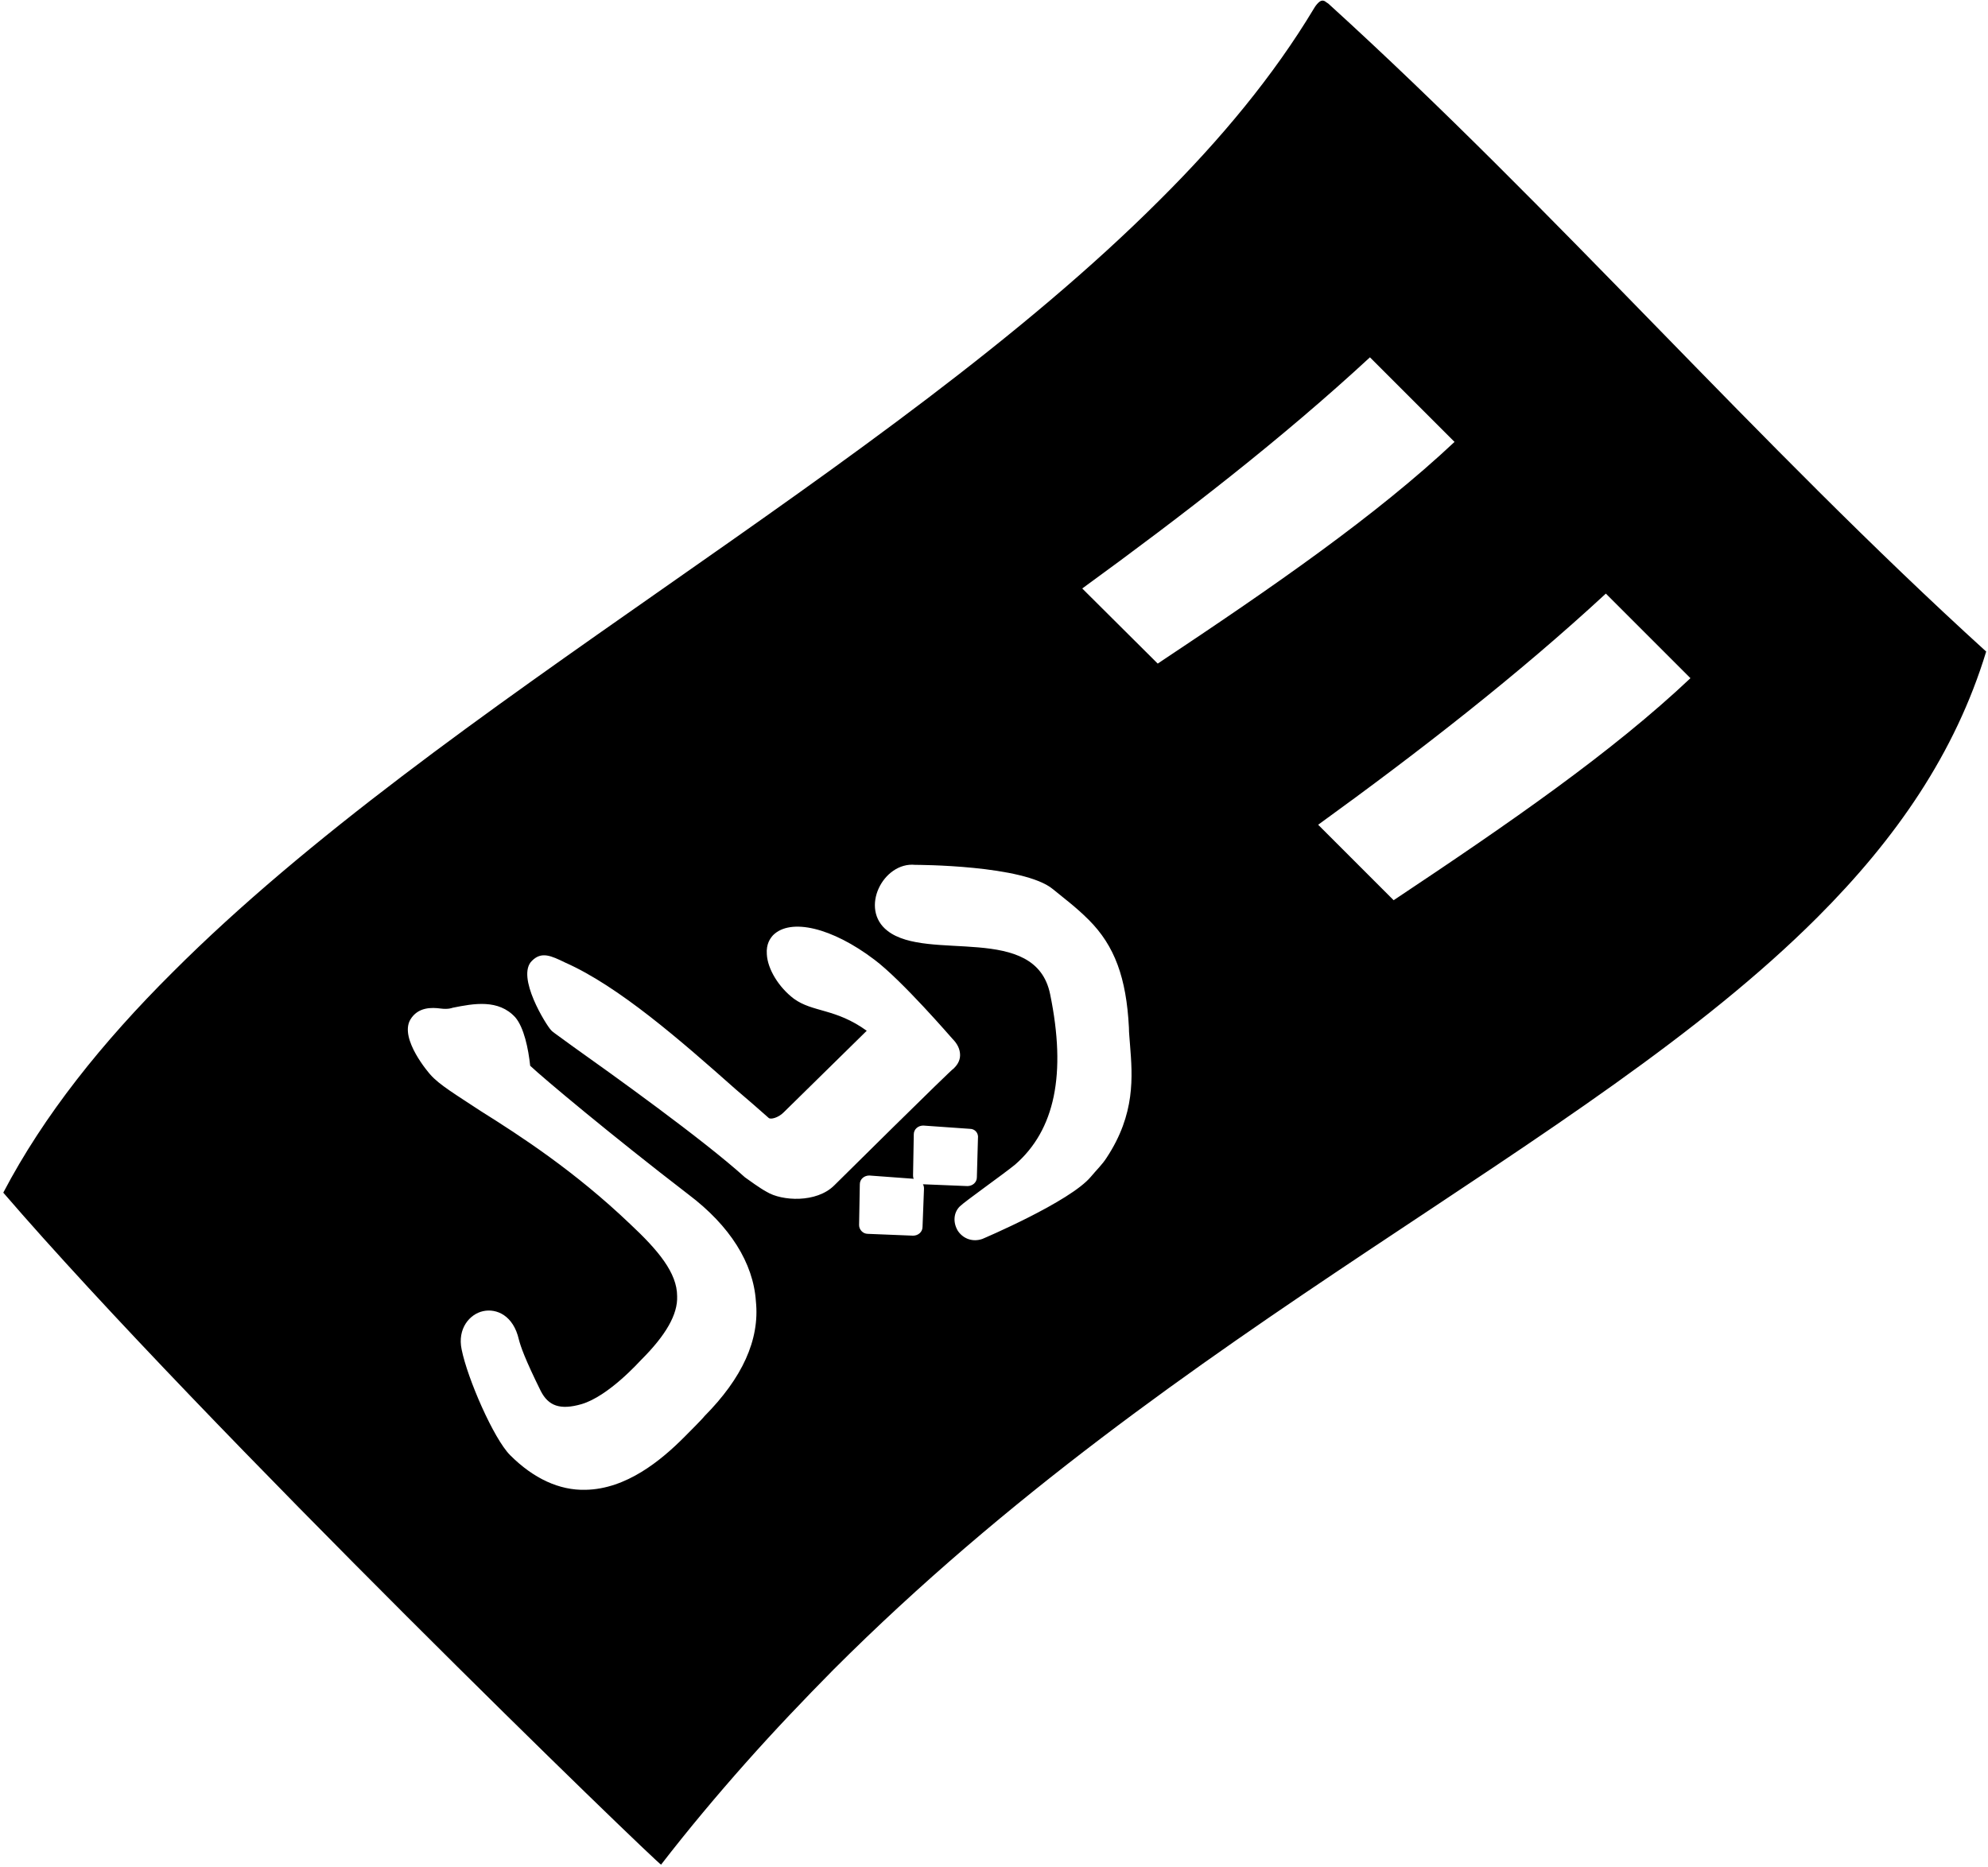 <?xml version="1.0" encoding="utf-8"?>
<!-- Generator: Adobe Illustrator 21.1.0, SVG Export Plug-In . SVG Version: 6.00 Build 0)  -->
<svg version="1.1" id="Layer_1" xmlns="http://www.w3.org/2000/svg" xmlns:xlink="http://www.w3.org/1999/xlink" x="0px" y="0px"
	 viewBox="0 0 545.2 512" style="enable-background:new 0 0 545.2 512;" xml:space="preserve">
<path d="M364.3,1l-0.6-0.4c-0.8-0.7-1.5-0.5-2.2,0.2c-0.4,0.4-0.8,0.9-1.2,1.6c-11,18.3-25.4,35.7-42.3,52.5
	c-74.8,74.8-196.7,137.7-270.7,211.8C28,285.9,12,305.9,0.9,327.1c54.8,63.6,180,184.7,180.4,184.3c7.5-9.7,15.3-19,23.2-27.9
	s16-17.4,24.1-25.6c95.2-95.2,206-142.5,269.8-206.3c21.6-21.6,37.8-45,46.3-72.9C481.9,121.6,427,58,364.3,1z M193.2,388.4
	c-0.5,0.7-4.3,4.5-5.7,5.9c-6.2,6.2-15.7,14.1-26.9,14.3c-7.2,0.2-14.3-3.1-20.7-9.5c-4.5-4.5-11.7-21-13.3-29
	c-1.2-5.7,2.2-9.7,5.9-10.5s8.3,1.2,9.8,7.8c0.5,1.9,1.6,5.2,6,14.1c2.1,4.1,5.3,5.3,11.2,3.6c7.4-2.2,15.7-11.5,16.4-12.2
	c6.7-6.7,10-12.4,9.8-17.4c0-6.4-5.2-12.6-12.9-19.8c-15.2-14.5-30-24.1-41-31c-6.5-4.3-11.4-7.2-13.8-10c-0.2-0.2-8.5-9.7-5.5-15
	c2.1-3.6,6-3.4,8.3-3.1c2.2,0.3,3.3-0.2,3.3-0.2c5.9-1.2,12.6-2.4,17.2,2.6c2.4,2.8,3.6,8.6,4.1,13.3c3.6,3.4,22.2,19,43.4,35.3
	c11.4,8.6,17.8,18.8,18.5,29.3C208.4,367.5,203.5,378,193.2,388.4z M210.3,326.9c-1.9-1-5-3.3-6-4c-11.5-10.4-36.5-28.3-47.2-35.9
	c-5.5-4-5.7-4.1-6-4.5c-1.2-1.2-9.7-14.7-5.2-19c2.6-2.6,5.2-1.4,9.1,0.5c14.7,6.5,31.7,21.4,46.7,34.7c3.3,2.8,6.4,5.5,9.1,7.9
	c0.5,0.5,2.6,0,4.1-1.5c1.2-1.2,16.2-15.9,22.8-22.4c-8.6-6.2-14.8-5-20-8.8c-4.1-3.1-7.2-8.1-7.4-12.2c-0.2-2.8,0.9-4.3,1.7-5.2
	c4.8-4.8,16.2-2.1,27.8,6.7c7.6,5.7,21.2,21.5,21.4,21.7c1.4,1.4,2.1,2.9,2.1,4.5c0,1.7-1,2.9-1.7,3.6c-0.4,0-32.8,32.1-32.8,32.1
	C223.9,330,214.4,329.4,210.3,326.9z M253,336.5c0,1.4-1.2,2.4-2.6,2.4l-12.4-0.5c-1.4,0-2.4-1.2-2.4-2.4l0.2-11.2
	c0-1.4,1.2-2.4,2.6-2.4l12.2,0.9c-0.2-0.3-0.2-0.7-0.2-1l0.2-11.2c0-1.4,1.2-2.4,2.6-2.4l12.8,0.9c1.4,0,2.4,1.2,2.2,2.6l-0.3,10.7
	c0,1.4-1.2,2.4-2.6,2.4l-12.2-0.5c0.2,0.3,0.3,0.7,0.3,1.2L253,336.5z M303.5,317.5c-1.2,1.9-2.9,3.5-4.3,5.2
	c-5.7,6.9-29.8,17.1-29.8,17.1c-2.6,0.9-5.2,0-6.7-2.2c-1.4-2.3-1.2-5,0.5-6.7c1.4-1.4,11.9-8.8,15.2-11.5
	c10.9-9.5,14.1-24.8,9.6-46.7c-4-19.7-33.6-8.8-44.6-17.4c-7.8-6-1.2-19,7.6-18.1c0.2,0,29.8,0,37.8,6.7c2.9,2.4,6.2,4.8,9.8,8.4
	c7.1,7.1,10.3,15.9,11,29.5c0,1.5,0.2,3.1,0.3,4.7C310.6,295.3,311.4,305.5,303.5,317.5z M296.8,161.4
	c27.9-20.3,54.9-41.2,78.9-63.4l23.2,23.2c-21.5,20.2-49.5,39.6-81.4,60.8L296.8,161.4z M382.2,246.9l-20.7-20.7
	c27.9-20.2,54.9-41.2,78.9-63.4l23.2,23.2C442.1,206.3,414.2,225.6,382.2,246.9z"/>
</svg>
